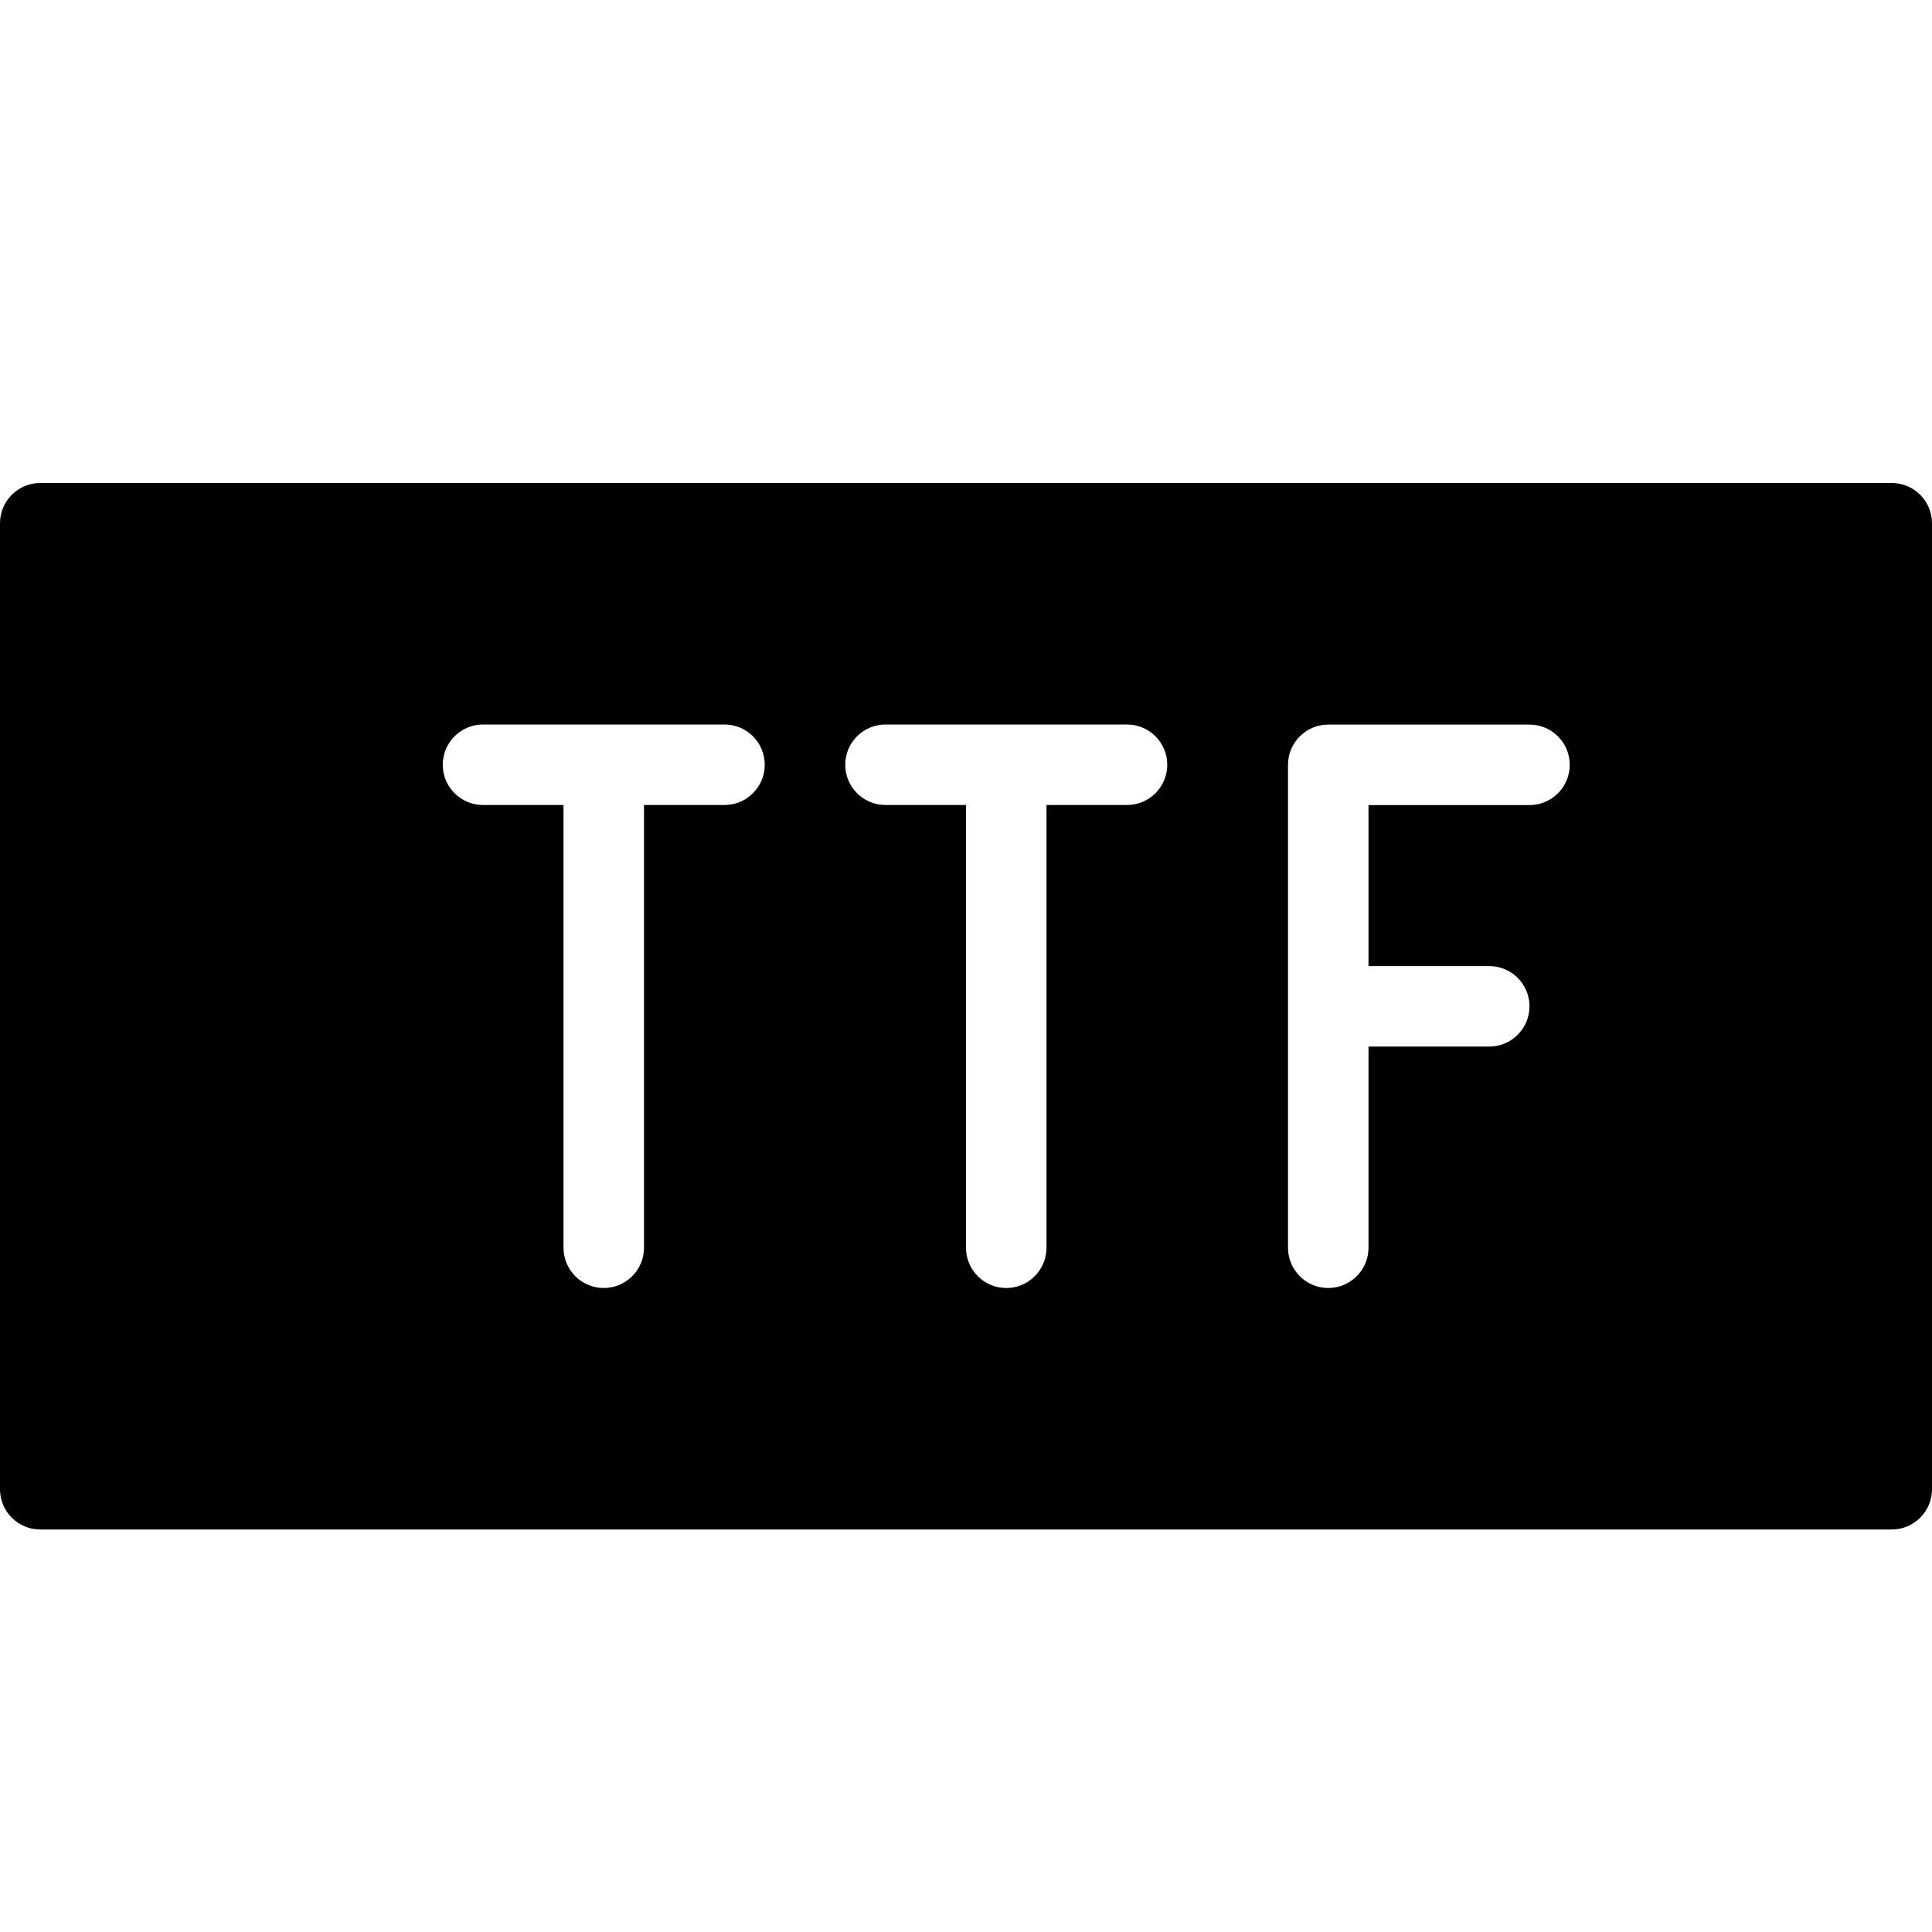 <?xml version="1.0" encoding="utf-8"?>
<!-- Generator: Adobe Illustrator 19.2.1, SVG Export Plug-In . SVG Version: 6.00 Build 0)  -->
<svg version="1.1" xmlns="http://www.w3.org/2000/svg" xmlns:xlink="http://www.w3.org/1999/xlink" x="0px" y="0px" width="24px"
	 height="24px" viewBox="0 0 24 24" enable-background="new 0 0 24 24" xml:space="preserve">
<g id="Filled_Icons">
	<path d="M23.5,6h-23C0.224,6,0,6.224,0,6.5v12C0,18.776,0.224,19,0.5,19h23c0.276,0,0.5-0.224,0.5-0.5v-12
		C24,6.224,23.776,6,23.5,6z M9,10H8v5.5C8,15.776,7.776,16,7.5,16S7,15.776,7,15.5V10H6c-0.276,0-0.5-0.224-0.5-0.5S5.724,9,6,9h3
		c0.276,0,0.5,0.224,0.5,0.5S9.276,10,9,10z M14,10h-1v5.5c0,0.276-0.224,0.5-0.5,0.5S12,15.776,12,15.5V10h-1
		c-0.276,0-0.5-0.224-0.5-0.5S10.724,9,11,9h3c0.276,0,0.5,0.224,0.5,0.5S14.276,10,14,10z M19,10.001h-2v2h1.5
		c0.276,0,0.5,0.224,0.5,0.5c0,0.276-0.224,0.5-0.5,0.5H17V15.5c0,0.276-0.224,0.5-0.5,0.5S16,15.776,16,15.5V9.501
		c0-0.276,0.224-0.5,0.5-0.5H19c0.276,0,0.5,0.224,0.5,0.5C19.5,9.777,19.276,10.001,19,10.001z"/>
</g>
<g id="Invisible_Shape">
	<rect fill="none" width="24" height="24"/>
</g>
</svg>
